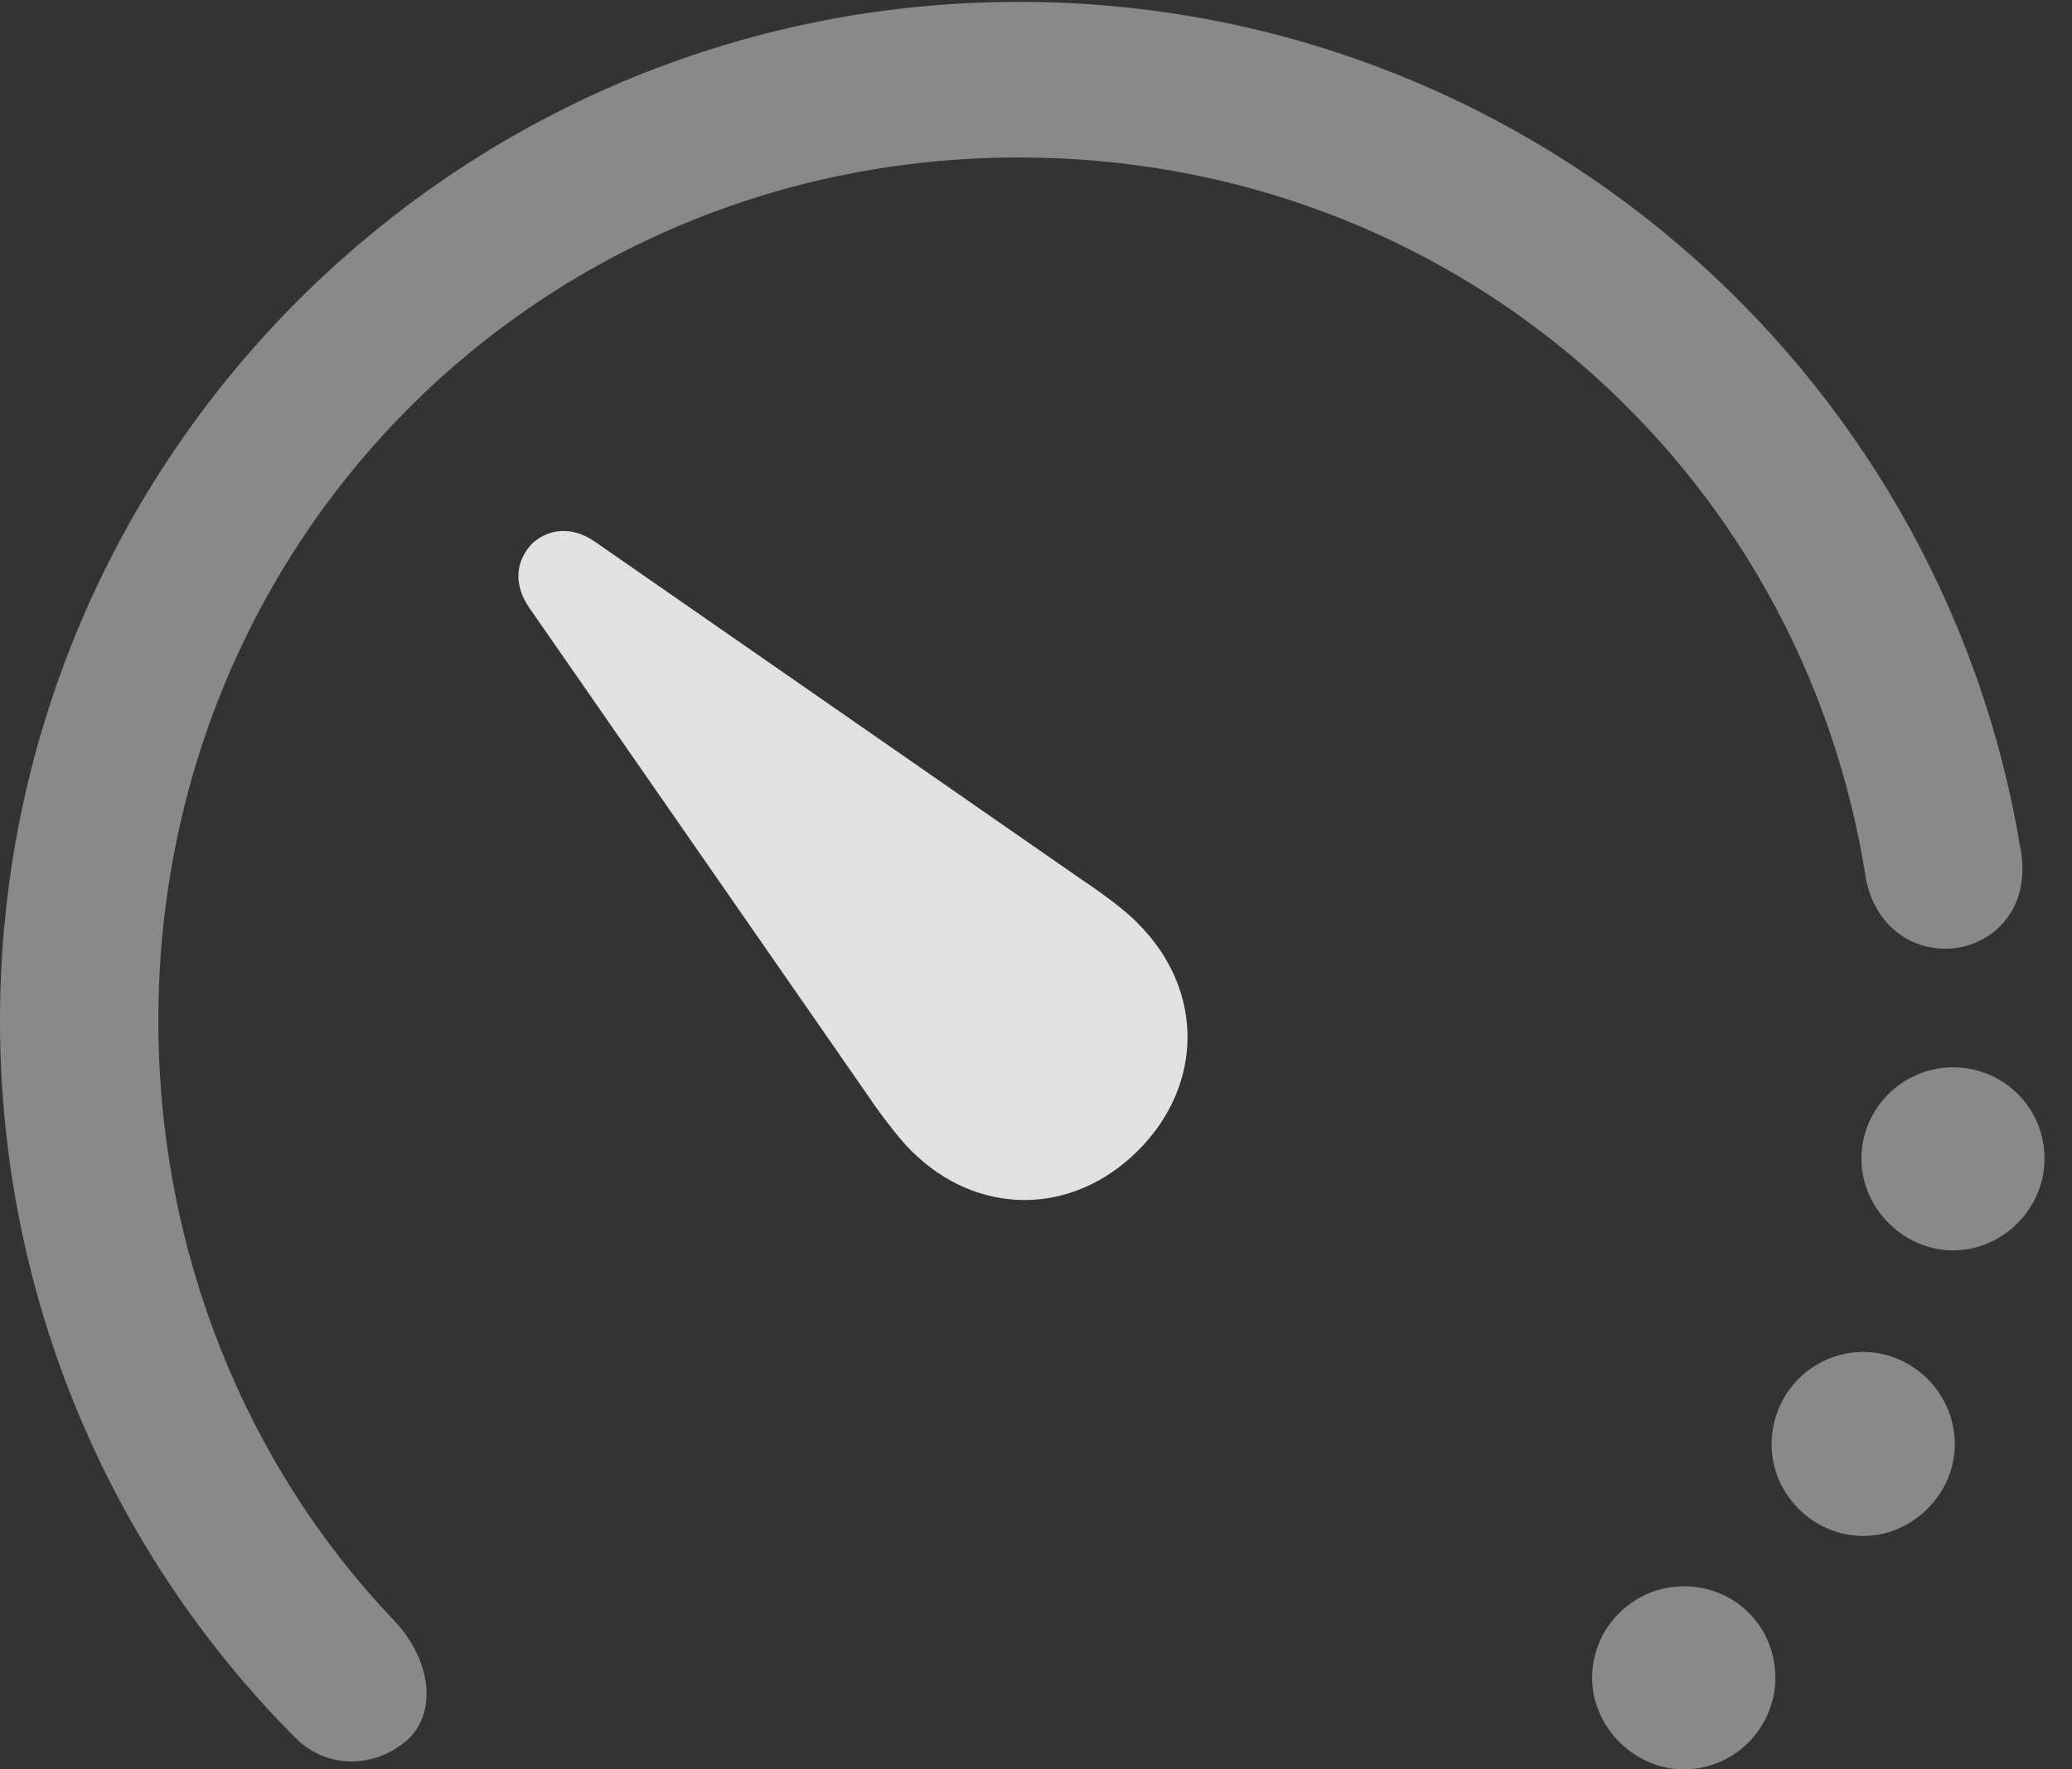 <?xml version="1.0" encoding="UTF-8"?>
<!--Generator: Apple Native CoreSVG 341-->
<!DOCTYPE svg
PUBLIC "-//W3C//DTD SVG 1.1//EN"
       "http://www.w3.org/Graphics/SVG/1.1/DTD/svg11.dtd">
<svg version="1.1" xmlns="http://www.w3.org/2000/svg" xmlns:xlink="http://www.w3.org/1999/xlink" viewBox="0 0 22.1 18.877">
 <rect x="0" y="0" width="22.1" height="18.877" fill="#333333" stroke="none"/>
 <g>
  <rect height="18.877" opacity="0" width="22.1" x="0" y="0"/>
  <path d="M20.83 13.34C21.367 13.34 21.807 12.891 21.807 12.363C21.807 11.816 21.367 11.387 20.83 11.387C20.303 11.387 19.854 11.816 19.854 12.363C19.854 12.891 20.303 13.34 20.83 13.34ZM19.873 16.387C20.4 16.387 20.85 15.938 20.85 15.41C20.85 14.863 20.4 14.424 19.873 14.424C19.336 14.424 18.896 14.863 18.896 15.41C18.896 15.938 19.336 16.387 19.873 16.387ZM17.959 18.877C18.506 18.877 18.936 18.428 18.936 17.9C18.936 17.354 18.506 16.924 17.959 16.924C17.432 16.924 16.982 17.354 16.982 17.9C16.982 18.428 17.432 18.877 17.959 18.877Z" fill="white" fill-opacity="0.425"/>
  <path d="M10.869 0.02C4.863 0.02 0 4.883 0 10.889C0 13.848 1.182 16.562 3.145 18.535C3.467 18.867 3.994 18.887 4.365 18.545C4.658 18.252 4.6 17.715 4.209 17.295C2.637 15.654 1.689 13.369 1.689 10.889C1.689 5.752 5.742 1.68 10.869 1.68C15.479 1.68 19.219 4.98 19.902 9.375C20.029 10.02 20.605 10.234 21.045 10.068C21.396 9.932 21.66 9.57 21.543 9.014C20.684 3.906 16.23 0.02 10.869 0.02Z" fill="white" fill-opacity="0.425"/>
  <path d="M9.717 12.275C10.42 12.979 11.435 12.979 12.139 12.275C12.842 11.572 12.842 10.557 12.139 9.854C12.012 9.717 11.729 9.512 11.553 9.395L6.348 5.781C6.084 5.596 5.83 5.654 5.674 5.801C5.518 5.967 5.459 6.211 5.645 6.484L9.258 11.69C9.375 11.865 9.58 12.139 9.717 12.275Z" fill="white" fill-opacity="0.85"/>
 </g>
</svg>
